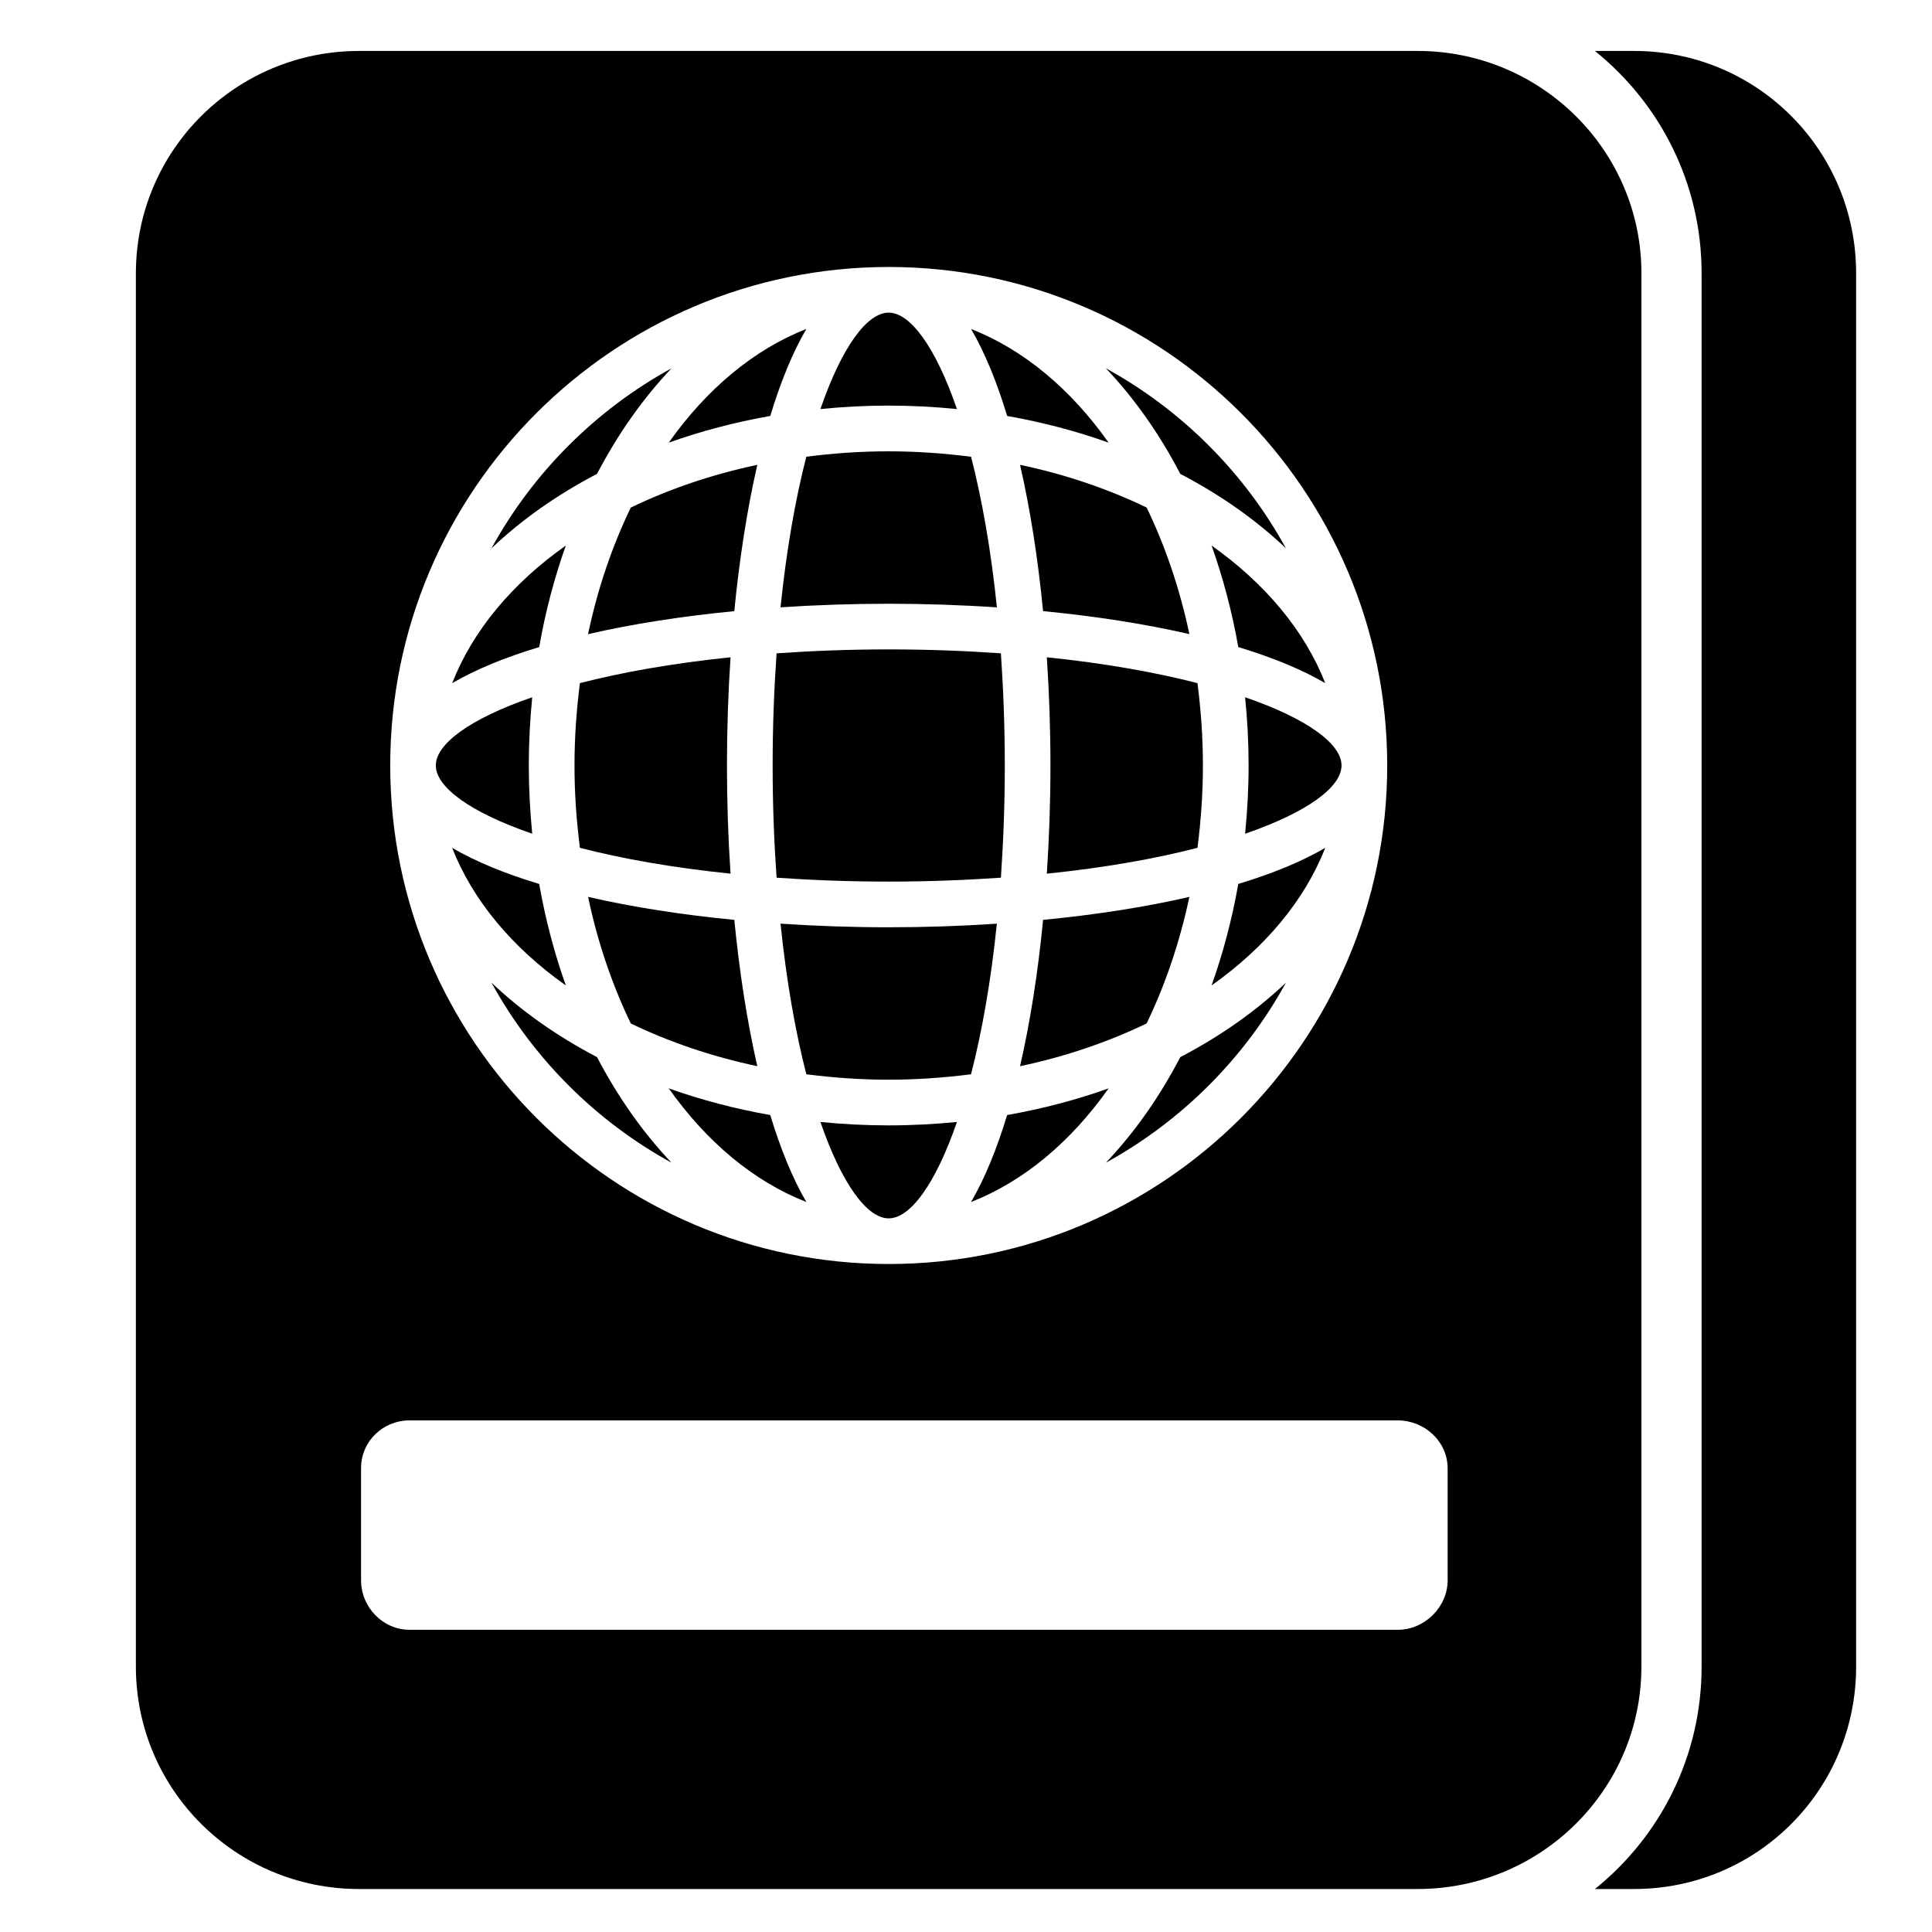 <?xml version="1.0" encoding="utf-8"?>
<!-- Generator: Adobe Illustrator 16.0.0, SVG Export Plug-In . SVG Version: 6.00 Build 0)  -->
<!DOCTYPE svg PUBLIC "-//W3C//DTD SVG 1.1//EN" "http://www.w3.org/Graphics/SVG/1.1/DTD/svg11.dtd">
<svg version="1.1" id="Layer_1" xmlns="http://www.w3.org/2000/svg" xmlns:xlink="http://www.w3.org/1999/xlink" x="0px" y="0px"
	 width="48px" height="48px" viewBox="0 0 48 48" enable-background="new 0 0 48 48" xml:space="preserve">
<g>
	<path d="M25.343,11.549c0.254,1.107,0.446,2.341,0.572,3.634c1.293,0.125,2.527,0.317,3.635,0.571
		c-0.24-1.135-0.602-2.191-1.062-3.144C27.536,12.15,26.479,11.788,25.343,11.549z"/>
	<path d="M25.022,27.703c-0.255,0.84-0.554,1.574-0.897,2.161c1.307-0.512,2.479-1.494,3.418-2.824
		C26.747,27.325,25.903,27.547,25.022,27.703z"/>
	<path d="M29.751,21.064c0.085-0.664,0.135-1.347,0.135-2.046c0-0.698-0.05-1.382-0.135-2.046c-1.045-0.269-2.301-0.493-3.743-0.642
		c0.059,0.885,0.09,1.787,0.09,2.688c0,0.901-0.031,1.804-0.09,2.688C27.451,21.558,28.706,21.334,29.751,21.064z"/>
	<path d="M20.383,27.875c0.534,1.547,1.161,2.395,1.696,2.395c0.534,0,1.163-0.848,1.696-2.395
		c-0.555,0.054-1.121,0.085-1.696,0.085S20.938,27.93,20.383,27.875z"/>
	<path d="M28.488,25.427c0.459-0.953,0.821-2.009,1.062-3.144c-1.108,0.255-2.341,0.446-3.635,0.571
		c-0.125,1.294-0.317,2.527-0.572,3.635C26.479,26.249,27.536,25.886,28.488,25.427z"/>
	<path d="M27.475,28.887c1.882-1.034,3.44-2.59,4.474-4.473c-0.743,0.706-1.628,1.33-2.625,1.85
		C28.805,27.26,28.181,28.145,27.475,28.887z"/>
	<path d="M18.815,11.549c-1.135,0.239-2.191,0.602-3.144,1.062c-0.459,0.952-0.822,2.008-1.061,3.144
		c1.107-0.255,2.34-0.446,3.633-0.571C18.37,13.89,18.562,12.656,18.815,11.549z"/>
	<path d="M19.392,22.948c0.148,1.442,0.373,2.697,0.641,3.742c0.665,0.085,1.348,0.135,2.046,0.135c0.699,0,1.382-0.05,2.046-0.135
		c0.269-1.045,0.494-2.3,0.642-3.742c-0.884,0.06-1.787,0.09-2.688,0.09S20.276,23.007,19.392,22.948z"/>
	<path d="M14.273,19.018c0,0.699,0.05,1.382,0.135,2.046c1.045,0.27,2.299,0.494,3.742,0.642c-0.059-0.884-0.089-1.788-0.089-2.688
		c0-0.9,0.03-1.803,0.089-2.688c-1.442,0.149-2.697,0.373-3.742,0.642C14.323,17.636,14.273,18.32,14.273,19.018z"/>
	<path d="M16.615,27.04c0.939,1.33,2.112,2.312,3.419,2.824c-0.344-0.587-0.642-1.321-0.897-2.161
		C18.255,27.547,17.412,27.325,16.615,27.04z"/>
	<path d="M30.101,24.483c1.329-0.939,2.312-2.111,2.824-3.419c-0.586,0.344-1.321,0.644-2.16,0.897
		C30.609,22.843,30.385,23.687,30.101,24.483z"/>
	<path d="M18.815,26.489c-0.253-1.108-0.445-2.341-0.571-3.635c-1.293-0.125-2.526-0.316-3.633-0.571
		c0.238,1.135,0.601,2.191,1.061,3.145C16.624,25.887,17.68,26.249,18.815,26.489z"/>
	<path d="M24.964,19.018c0-0.986-0.037-1.912-0.097-2.786c-0.875-0.061-1.801-0.098-2.787-0.098c-0.987,0-1.912,0.037-2.786,0.098
		c-0.061,0.874-0.098,1.799-0.098,2.786c0,0.988,0.037,1.913,0.098,2.788c0.874,0.061,1.799,0.097,2.786,0.097
		c0.986,0,1.912-0.037,2.787-0.097C24.927,20.931,24.964,20.006,24.964,19.018z"/>
	<path d="M16.684,28.887c-0.706-0.743-1.33-1.627-1.851-2.623c-0.996-0.521-1.88-1.145-2.623-1.851
		C13.244,26.297,14.801,27.854,16.684,28.887z"/>
	<path d="M14.058,24.483c-0.284-0.796-0.506-1.64-0.663-2.522c-0.841-0.253-1.574-0.553-2.162-0.897
		C11.746,22.372,12.728,23.543,14.058,24.483z"/>
	<path d="M16.684,9.15c-1.883,1.033-3.44,2.59-4.474,4.473c0.743-0.706,1.627-1.33,2.623-1.85
		C15.354,10.777,15.979,9.893,16.684,9.15z"/>
	<path d="M13.138,19.018c0-0.575,0.031-1.141,0.085-1.695c-1.547,0.533-2.395,1.16-2.395,1.695s0.848,1.163,2.395,1.696
		C13.169,20.159,13.138,19.594,13.138,19.018z"/>
	<path d="M40.781,6.792c0-3.059-2.501-5.526-5.559-5.526H8.92c-3.059,0-5.544,2.467-5.544,5.526v34.615
		c0,3.059,2.486,5.525,5.544,5.525h26.301c3.058,0,5.559-2.467,5.559-5.525V6.792z M22.08,6.633c6.829,0,12.385,5.556,12.385,12.385
		c0,6.831-5.556,12.386-12.385,12.386c-6.83,0-12.385-5.556-12.385-12.386C9.694,12.189,15.25,6.633,22.08,6.633z M35.967,39.258
		c0,0.67-0.573,1.234-1.243,1.234H10.179c-0.669,0-1.209-0.563-1.209-1.234v-2.778c0-0.669,0.54-1.191,1.209-1.191h24.544
		c0.67,0,1.243,0.522,1.243,1.191V39.258z"/>
	<path d="M31.021,19.018c0,0.576-0.031,1.141-0.087,1.696c1.549-0.533,2.396-1.161,2.396-1.696s-0.847-1.162-2.396-1.695
		C30.991,17.877,31.021,18.443,31.021,19.018z"/>
	<path d="M14.058,13.554c-1.33,0.939-2.312,2.112-2.824,3.419c0.587-0.343,1.32-0.643,2.162-0.896
		C13.551,15.195,13.774,14.351,14.058,13.554z"/>
	<path d="M27.544,10.998c-0.939-1.33-2.112-2.312-3.418-2.825c0.343,0.588,0.642,1.321,0.897,2.162
		C25.903,10.49,26.749,10.713,27.544,10.998z"/>
	<path d="M31.949,13.623c-1.034-1.883-2.591-3.44-4.474-4.473c0.706,0.743,1.33,1.627,1.849,2.624
		C30.32,12.293,31.206,12.917,31.949,13.623z"/>
	<path d="M30.101,13.554c0.284,0.796,0.508,1.641,0.664,2.522c0.839,0.254,1.573,0.554,2.16,0.896
		C32.413,15.667,31.43,14.494,30.101,13.554z"/>
	<path d="M19.137,10.334c0.255-0.841,0.553-1.574,0.897-2.162c-1.307,0.513-2.479,1.495-3.419,2.825
		C17.411,10.713,18.255,10.49,19.137,10.334z"/>
	<path d="M23.775,10.163c-0.533-1.548-1.162-2.396-1.696-2.396c-0.535,0-1.163,0.848-1.696,2.396
		c0.555-0.056,1.122-0.086,1.696-0.086S23.22,10.107,23.775,10.163z"/>
	<path d="M20.033,11.347c-0.269,1.044-0.493,2.3-0.641,3.742C20.276,15.03,21.179,15,22.08,15s1.804,0.03,2.688,0.09
		c-0.148-1.442-0.374-2.698-0.642-3.742c-0.664-0.085-1.347-0.135-2.046-0.135C21.381,11.212,20.698,11.262,20.033,11.347z"/>
	<path d="M40.597,1.266h-0.972c1.617,1.301,2.651,3.288,2.651,5.526v34.615c0,2.238-1.034,4.225-2.651,5.525h0.972
		c3.059,0,5.518-2.467,5.518-5.525V6.792C46.115,3.733,43.656,1.266,40.597,1.266z"/>
</g>
</svg>
